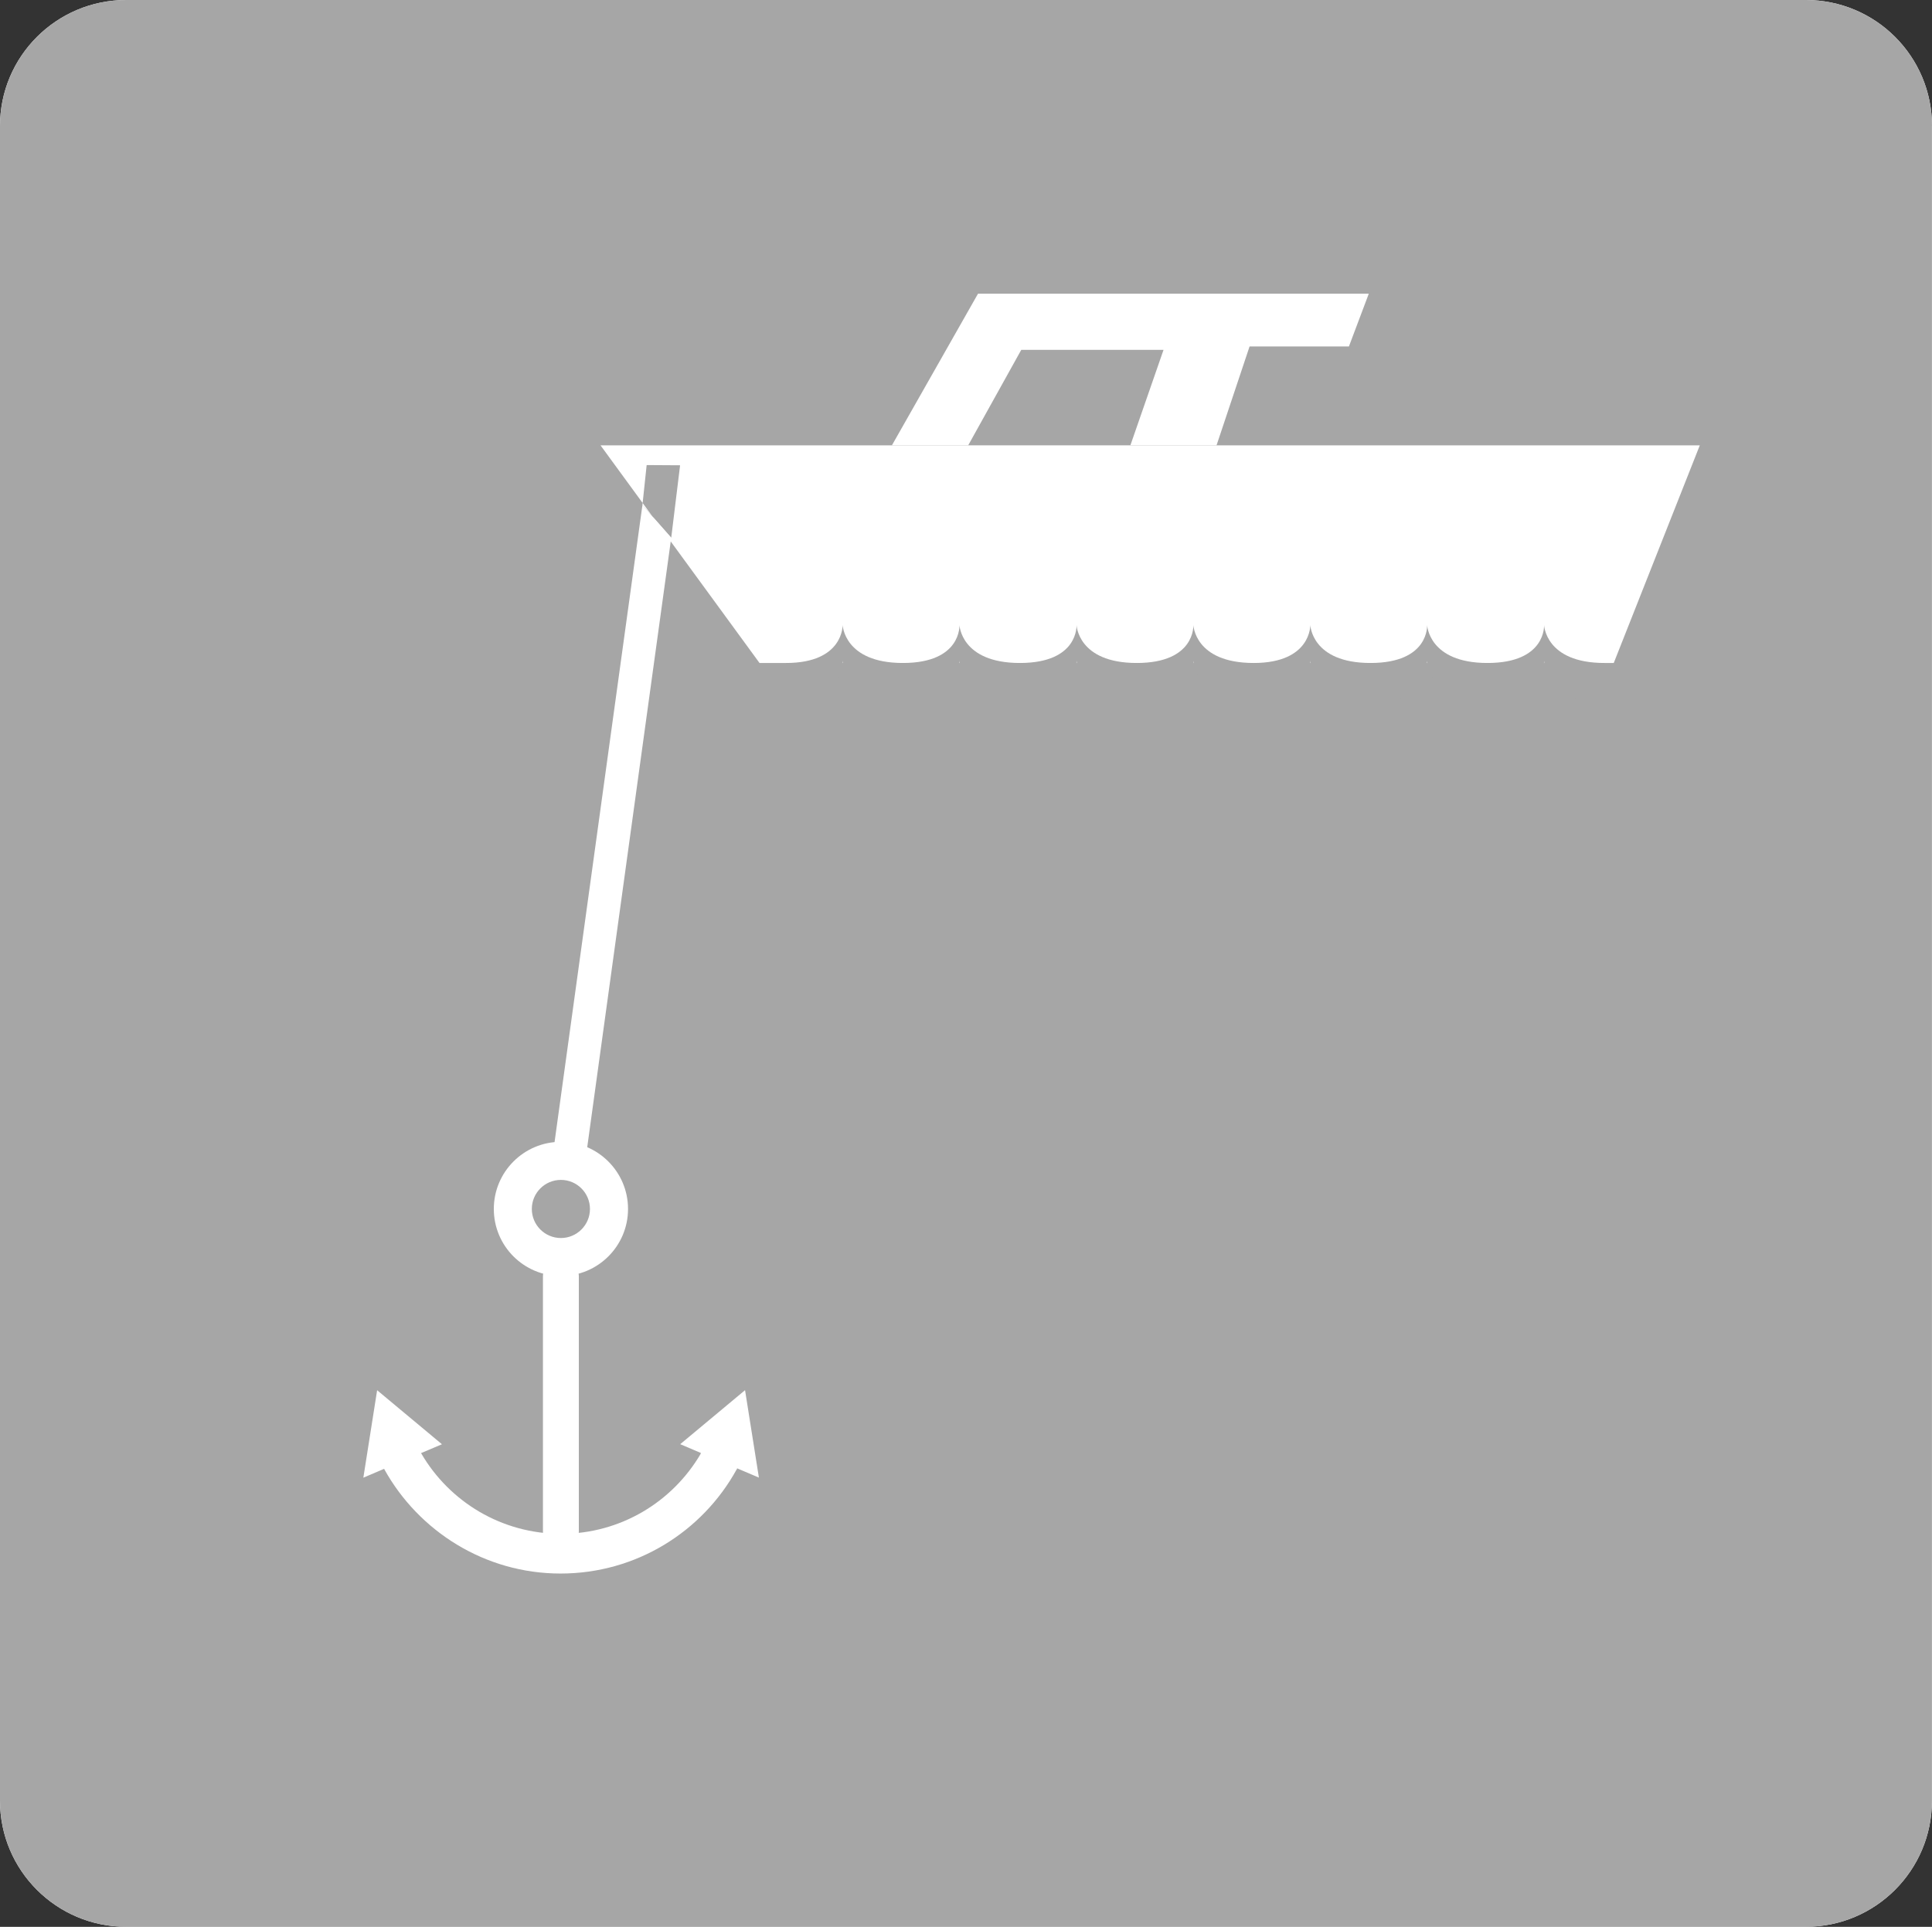 <?xml version="1.0" encoding="UTF-8"?>
<svg xmlns="http://www.w3.org/2000/svg" viewBox="0 0 283.14 282.44">
  <rect x="0" y="0" width="283.14" height="282.44" fill="#333333" stroke="none"/>
  <defs>
    <style>
      .cls-1 {
        fill: #fff;
      }

      .cls-1, .cls-2 {
        stroke-width: 0px;
      }

      .cls-2 {
        fill: #a6a6a6;
      }
    </style>
  </defs>
  <g id="Background">
    <path class="cls-1" d="m283.14,18.46c0-10.19-8.27-18.46-18.48-18.46H18.49C8.28,0,0,8.27,0,18.46v245.5c0,10.2,8.28,18.47,18.49,18.47h246.16c10.21,0,18.48-8.28,18.48-18.47V18.46Z"/>
    <path class="cls-2" d="m283.14,18.46c0-10.19-8.27-18.46-18.48-18.46H18.49C8.28,0,0,8.27,0,18.46v245.5c0,10.2,8.28,18.47,18.49,18.47h246.16c10.21,0,18.48-8.28,18.48-18.47V18.46Z"/>
  </g>
  <g id="Mooring_Buoy" data-name="Mooring Buoy">
    <g id="Mooring_Buoy-2" data-name="Mooring Buoy">
      <g>
        <path class="cls-1" d="m130.71,65.28l12.62-22.23h57.27l-2.91,7.73h-14.56l-4.84,14.49h-47.58Zm34.95,0l4.86-14h-20.85l-7.78,14h23.77Z"/>
        <polygon class="cls-1" points="98.37 78.83 86.03 168.37 81.23 167.71 94.15 74.03 98.37 78.83"/>
        <path class="cls-1" d="m88.02,65.28h161.09l-12.61,31.9h-125.19l-23.3-31.9Zm10.35,13.55l1.3-10.63-4.9-.03-.62,5.86,4.23,4.8Z"/>
        <path class="cls-2" d="m183.73,103.06c-8.67,0-8.84-6.2-8.84-6.2,0,0,.2,6.2-8.3,6.2s-8.82-6.2-8.82-6.2c0,0,.17,6.2-8.3,6.2s-8.86-6.2-8.86-6.2c0,0,.2,6.2-8.29,6.2s-8.83-6.2-8.83-6.2c0,0,.19,6.2-8.3,6.2v-5.88c8.48,0,8.3-5.58,8.3-5.58,0,0,.19,5.58,8.83,5.58s8.29-5.58,8.29-5.58c0,0,.2,5.58,8.86,5.58s8.3-5.58,8.3-5.58c0,0,.17,5.58,8.82,5.58s8.3-5.58,8.3-5.58c0,0,.17,5.58,8.84,5.58"/>
        <path class="cls-2" d="m183.73,97.18c8.46,0,8.3-5.58,8.3-5.58,0,0,.16,5.58,8.82,5.58s8.3-5.58,8.3-5.58c0,0,.19,5.58,8.84,5.58s8.3-5.58,8.3-5.58c0,0,.16,5.58,8.84,5.58v5.88c-8.67,0-8.84-6.2-8.84-6.2,0,0,.16,6.2-8.3,6.2s-8.84-6.2-8.84-6.2c0,0,.19,6.2-8.3,6.2s-8.82-6.2-8.82-6.2c0,0,.16,6.2-8.3,6.2"/>
      </g>
    </g>
    <g id="Marina">
      <g>
        <path class="cls-1" d="m82.2,227.12c1.45,0,2.63-1.18,2.63-2.63v-37.39c0-1.45-1.17-2.63-2.63-2.63h0c-1.45,0-2.63,1.18-2.63,2.63v37.39c0,1.45,1.18,2.63,2.63,2.63h0Z"/>
        <path class="cls-1" d="m72.37,177.21c0-5.43,4.4-9.84,9.83-9.84s9.84,4.41,9.84,9.84-4.4,9.83-9.84,9.83-9.83-4.4-9.83-9.83Zm9.83,4.26c2.35,0,4.26-1.91,4.26-4.26s-1.91-4.26-4.26-4.26-4.26,1.91-4.26,4.26,1.91,4.26,4.26,4.26Z"/>
        <path class="cls-1" d="m107.94,215.42c-5.01,9.08-14.68,15.23-25.79,15.23s-20.79-6.22-25.82-15.27l-.03-.08-3.05,1.3,2.02-12.82,9.5,7.92-3.07,1.3.05.07c4.11,7.04,11.74,11.76,20.48,11.76s16.31-4.69,20.43-11.68l.06-.17-3.03-1.29,9.5-7.92,2.03,12.82-3.19-1.36-.07.19Z"/>
      </g>
    </g>
  </g>
</svg>